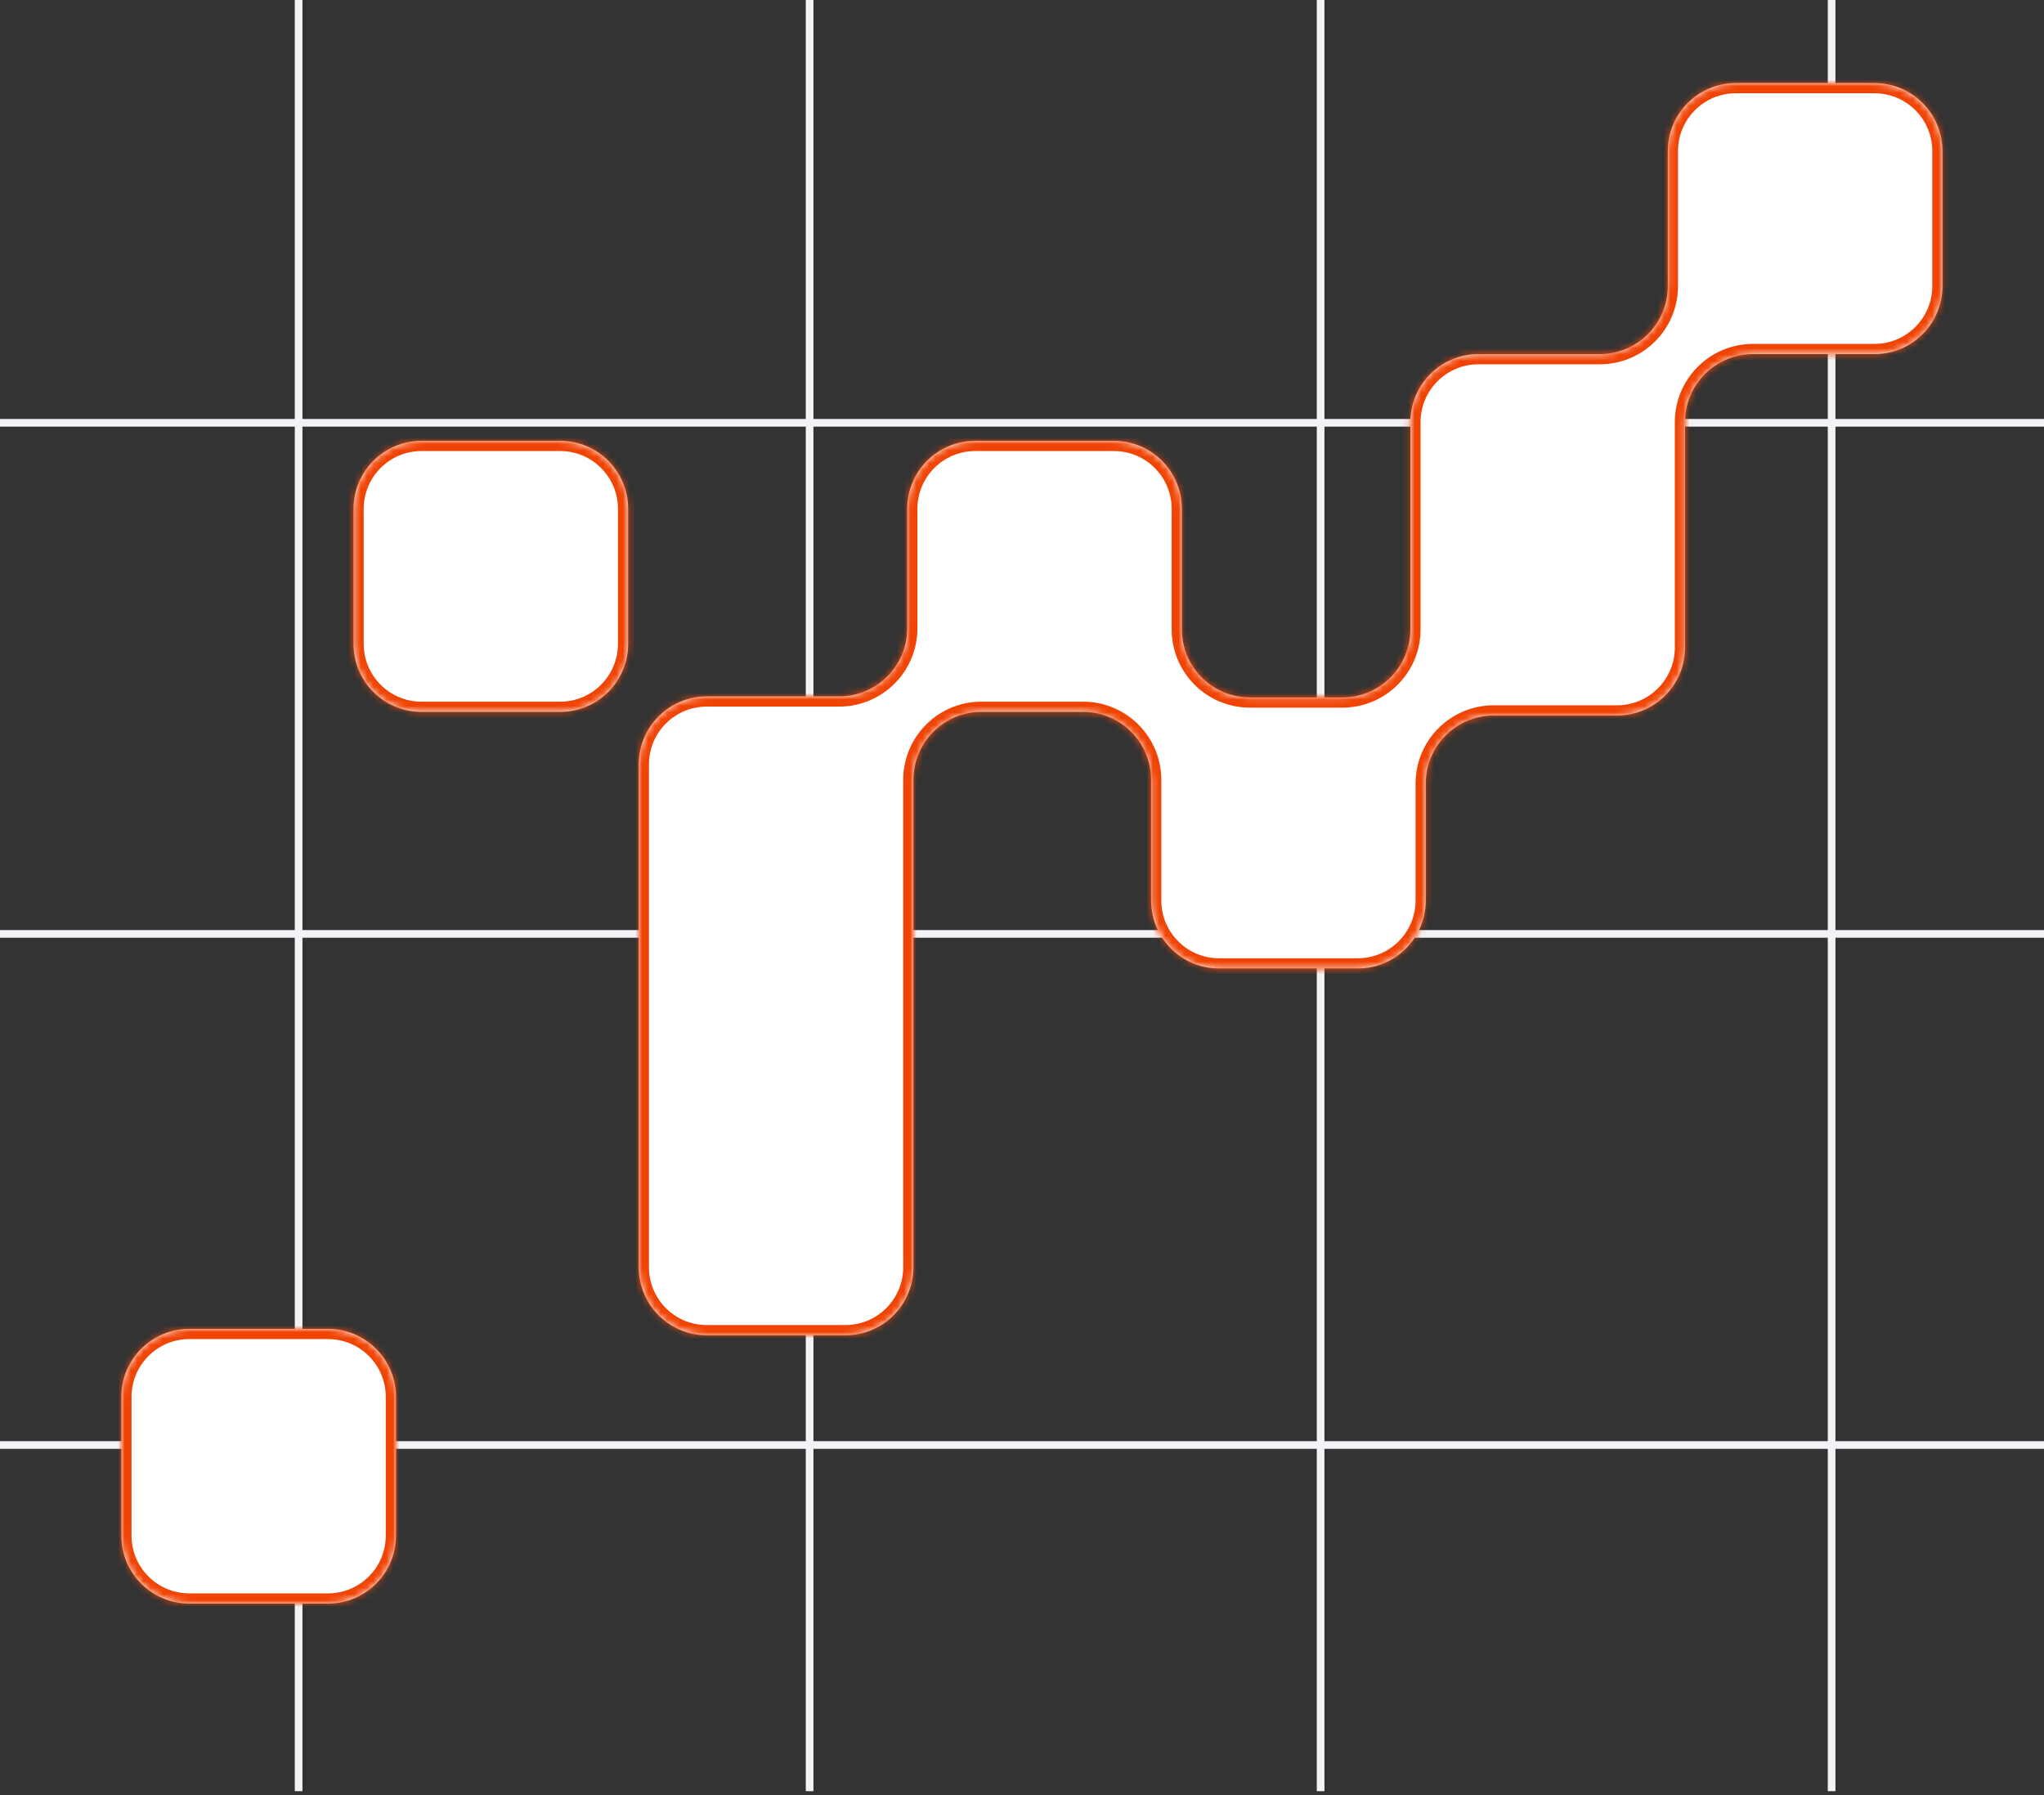 <svg viewBox="0 0 320 281" fill="none" xmlns="http://www.w3.org/2000/svg">
<rect x="0" y="0" width="320" height="281" fill="#333333" stroke="none"/>
<g clip-path="url(#clip0)">
<path d="M46.75 -142.573V422.935" stroke="#F2F2F7" stroke-width="1.2"/>
<path d="M126.75 -142.573V422.935" stroke="#F2F2F7" stroke-width="1.2"/>
<path d="M206.75 -142.573V422.935" stroke="#F2F2F7" stroke-width="1.2"/>
<path d="M286.75 -142.573V422.935" stroke="#F2F2F7" stroke-width="1.2"/>
<path d="M482.483 66.178H-162" stroke="#F2F2F7" stroke-width="1.2"/>
<path d="M482.483 146.178H-162" stroke="#F2F2F7" stroke-width="1.2"/>
<path d="M482.483 226.178H-162" stroke="#F2F2F7" stroke-width="1.2"/>
<mask id="path-8-inside-1" fill="white">
<path fill-rule="evenodd" clip-rule="evenodd" d="M261.105 23.645C261.105 17.766 265.872 13 271.751 13H293.46C299.339 13 304.105 17.766 304.105 23.645V44.78C304.105 50.659 299.339 55.426 293.46 55.425L274.447 55.425C268.568 55.425 263.802 60.192 263.802 66.071V101.347C263.802 107.227 259.036 111.993 253.156 111.993H233.857C227.978 111.993 223.212 116.759 223.212 122.638V140.945C223.212 146.824 218.446 151.59 212.566 151.59H190.857C184.978 151.59 180.212 146.824 180.212 140.945V122.071C180.212 116.192 175.446 111.425 169.566 111.425H153.645C147.766 111.425 143 116.192 143 122.071V198.355C143 204.234 138.234 209 132.355 209H110.645C104.766 209 100 204.234 100 198.355V119.645C100 113.766 104.766 109 110.645 109H131.383C137.262 109 142.028 104.234 142.028 98.355V79.645C142.028 73.766 146.795 69 152.674 69H174.383C180.262 69 185.028 73.766 185.028 79.645V98.519C185.028 104.399 189.795 109.165 195.674 109.165H210.156C216.036 109.165 220.802 104.399 220.802 98.519V66.071C220.802 60.192 225.568 55.425 231.447 55.425L250.46 55.425C256.339 55.426 261.105 50.659 261.105 44.78V23.645ZM55.342 79.645C55.342 73.766 60.108 69 65.988 69H87.697C93.576 69 98.342 73.766 98.342 79.645V100.78C98.342 106.659 93.576 111.426 87.697 111.426H65.988C60.108 111.426 55.342 106.659 55.342 100.78V79.645ZM61.994 218.645C61.994 212.766 57.228 208 51.349 208H29.64C23.76 208 18.994 212.766 18.994 218.645V240.355C18.994 246.234 23.76 251 29.64 251H51.349C57.228 251 61.994 246.234 61.994 240.355V218.645Z"/>
</mask>
<path fill-rule="evenodd" clip-rule="evenodd" d="M261.105 23.645C261.105 17.766 265.872 13 271.751 13H293.46C299.339 13 304.105 17.766 304.105 23.645V44.78C304.105 50.659 299.339 55.426 293.46 55.425L274.447 55.425C268.568 55.425 263.802 60.192 263.802 66.071V101.347C263.802 107.227 259.036 111.993 253.156 111.993H233.857C227.978 111.993 223.212 116.759 223.212 122.638V140.945C223.212 146.824 218.446 151.59 212.566 151.59H190.857C184.978 151.59 180.212 146.824 180.212 140.945V122.071C180.212 116.192 175.446 111.425 169.566 111.425H153.645C147.766 111.425 143 116.192 143 122.071V198.355C143 204.234 138.234 209 132.355 209H110.645C104.766 209 100 204.234 100 198.355V119.645C100 113.766 104.766 109 110.645 109H131.383C137.262 109 142.028 104.234 142.028 98.355V79.645C142.028 73.766 146.795 69 152.674 69H174.383C180.262 69 185.028 73.766 185.028 79.645V98.519C185.028 104.399 189.795 109.165 195.674 109.165H210.156C216.036 109.165 220.802 104.399 220.802 98.519V66.071C220.802 60.192 225.568 55.425 231.447 55.425L250.46 55.425C256.339 55.426 261.105 50.659 261.105 44.78V23.645ZM55.342 79.645C55.342 73.766 60.108 69 65.988 69H87.697C93.576 69 98.342 73.766 98.342 79.645V100.78C98.342 106.659 93.576 111.426 87.697 111.426H65.988C60.108 111.426 55.342 106.659 55.342 100.78V79.645ZM61.994 218.645C61.994 212.766 57.228 208 51.349 208H29.64C23.76 208 18.994 212.766 18.994 218.645V240.355C18.994 246.234 23.76 251 29.64 251H51.349C57.228 251 61.994 246.234 61.994 240.355V218.645Z" fill="white"/>
<path d="M231.447 55.425V57.022V55.425ZM274.447 55.425V57.022V55.425ZM293.46 11.403H271.751V14.597H293.46V11.403ZM305.702 44.78V23.645H302.509V44.78H305.702ZM274.447 57.022L293.46 57.022V53.829L274.447 53.829V57.022ZM265.399 101.347V66.071H262.205V101.347H265.399ZM233.857 113.59H253.156V110.396H233.857V113.59ZM221.615 122.638V140.945H224.809V122.638H221.615ZM212.566 149.994H190.857V153.187H212.566V149.994ZM181.809 140.945V122.071H178.615V140.945H181.809ZM169.566 109.829H153.645V113.022H169.566V109.829ZM141.403 122.071V198.355H144.597V122.071H141.403ZM132.355 207.403H110.645V210.597H132.355V207.403ZM101.597 198.355V119.645H98.403V198.355H101.597ZM110.645 110.597H131.383V107.403H110.645V110.597ZM143.625 98.355V79.645H140.432V98.355H143.625ZM152.674 70.597H174.383V67.403H152.674V70.597ZM183.432 79.645V98.519H186.625V79.645H183.432ZM195.674 110.762H210.156V107.568H195.674V110.762ZM219.205 66.071V98.519H222.399V66.071H219.205ZM250.46 53.829L231.447 53.829L231.447 57.022L250.46 57.022V53.829ZM259.509 23.645V44.78H262.702V23.645H259.509ZM87.697 67.403H65.988V70.597H87.697V67.403ZM99.939 100.78V79.645H96.745V100.78H99.939ZM65.988 113.022H87.697V109.829H65.988V113.022ZM53.745 79.645V100.78H56.939V79.645H53.745ZM29.64 209.597H51.349V206.403H29.64V209.597ZM20.591 240.355V218.645H17.397V240.355H20.591ZM51.349 249.403H29.64V252.597H51.349V249.403ZM60.397 218.645V240.355H63.591V218.645H60.397ZM51.349 252.597C58.11 252.597 63.591 247.116 63.591 240.355H60.397C60.397 245.352 56.346 249.403 51.349 249.403V252.597ZM17.397 240.355C17.397 247.116 22.878 252.597 29.64 252.597V249.403C24.642 249.403 20.591 245.352 20.591 240.355H17.397ZM51.349 209.597C56.346 209.597 60.397 213.648 60.397 218.645H63.591C63.591 211.884 58.11 206.403 51.349 206.403V209.597ZM29.64 206.403C22.878 206.403 17.397 211.884 17.397 218.645H20.591C20.591 213.648 24.642 209.597 29.64 209.597V206.403ZM65.988 109.829C60.99 109.829 56.939 105.777 56.939 100.78H53.745C53.745 107.541 59.226 113.022 65.988 113.022V109.829ZM96.745 100.78C96.745 105.777 92.694 109.829 87.697 109.829V113.022C94.458 113.022 99.939 107.541 99.939 100.78H96.745ZM65.988 67.403C59.226 67.403 53.745 72.884 53.745 79.645H56.939C56.939 74.648 60.99 70.597 65.988 70.597V67.403ZM87.697 70.597C92.694 70.597 96.745 74.648 96.745 79.645H99.939C99.939 72.884 94.458 67.403 87.697 67.403V70.597ZM250.46 57.022C257.221 57.022 262.702 51.541 262.702 44.78H259.509C259.509 49.778 255.457 53.829 250.46 53.829V57.022ZM222.399 66.071C222.399 61.074 226.45 57.022 231.447 57.022L231.447 53.829C224.686 53.829 219.205 59.31 219.205 66.071H222.399ZM210.156 110.762C216.918 110.762 222.399 105.281 222.399 98.519H219.205C219.205 103.517 215.154 107.568 210.156 107.568V110.762ZM183.432 98.519C183.432 105.281 188.913 110.762 195.674 110.762V107.568C190.676 107.568 186.625 103.517 186.625 98.519H183.432ZM174.383 70.597C179.38 70.597 183.432 74.648 183.432 79.645H186.625C186.625 72.884 181.144 67.403 174.383 67.403V70.597ZM143.625 79.645C143.625 74.648 147.676 70.597 152.674 70.597V67.403C145.913 67.403 140.432 72.884 140.432 79.645H143.625ZM131.383 110.597C138.144 110.597 143.625 105.116 143.625 98.355H140.432C140.432 103.352 136.38 107.403 131.383 107.403V110.597ZM101.597 119.645C101.597 114.648 105.648 110.597 110.645 110.597V107.403C103.884 107.403 98.403 112.884 98.403 119.645H101.597ZM110.645 207.403C105.648 207.403 101.597 203.352 101.597 198.355H98.403C98.403 205.116 103.884 210.597 110.645 210.597V207.403ZM141.403 198.355C141.403 203.352 137.352 207.403 132.355 207.403V210.597C139.116 210.597 144.597 205.116 144.597 198.355H141.403ZM153.645 109.829C146.884 109.829 141.403 115.31 141.403 122.071H144.597C144.597 117.074 148.648 113.022 153.645 113.022V109.829ZM181.809 122.071C181.809 115.31 176.327 109.829 169.566 109.829V113.022C174.564 113.022 178.615 117.074 178.615 122.071H181.809ZM190.857 149.994C185.86 149.994 181.809 145.942 181.809 140.945H178.615C178.615 147.706 184.096 153.187 190.857 153.187V149.994ZM221.615 140.945C221.615 145.942 217.564 149.994 212.566 149.994V153.187C219.327 153.187 224.809 147.706 224.809 140.945H221.615ZM233.857 110.396C227.096 110.396 221.615 115.877 221.615 122.638H224.809C224.809 117.641 228.86 113.59 233.857 113.59V110.396ZM262.205 101.347C262.205 106.345 258.154 110.396 253.156 110.396V113.59C259.918 113.59 265.399 108.109 265.399 101.347H262.205ZM274.447 53.829C267.686 53.829 262.205 59.31 262.205 66.071H265.399C265.399 61.074 269.45 57.022 274.447 57.022V53.829ZM302.509 44.78C302.509 49.778 298.457 53.829 293.46 53.829V57.022C300.221 57.022 305.702 51.541 305.702 44.78H302.509ZM271.751 11.403C264.99 11.403 259.509 16.884 259.509 23.645H262.702C262.702 18.648 266.753 14.597 271.751 14.597V11.403ZM293.46 14.597C298.457 14.597 302.509 18.648 302.509 23.645H305.702C305.702 16.884 300.221 11.403 293.46 11.403V14.597Z" fill="#F04405" mask="url(#path-8-inside-1)"/>
</g>
<defs>
<clipPath id="clip0">
<rect width="320" height="280.363" fill="white"/>
</clipPath>
</defs>
</svg>

